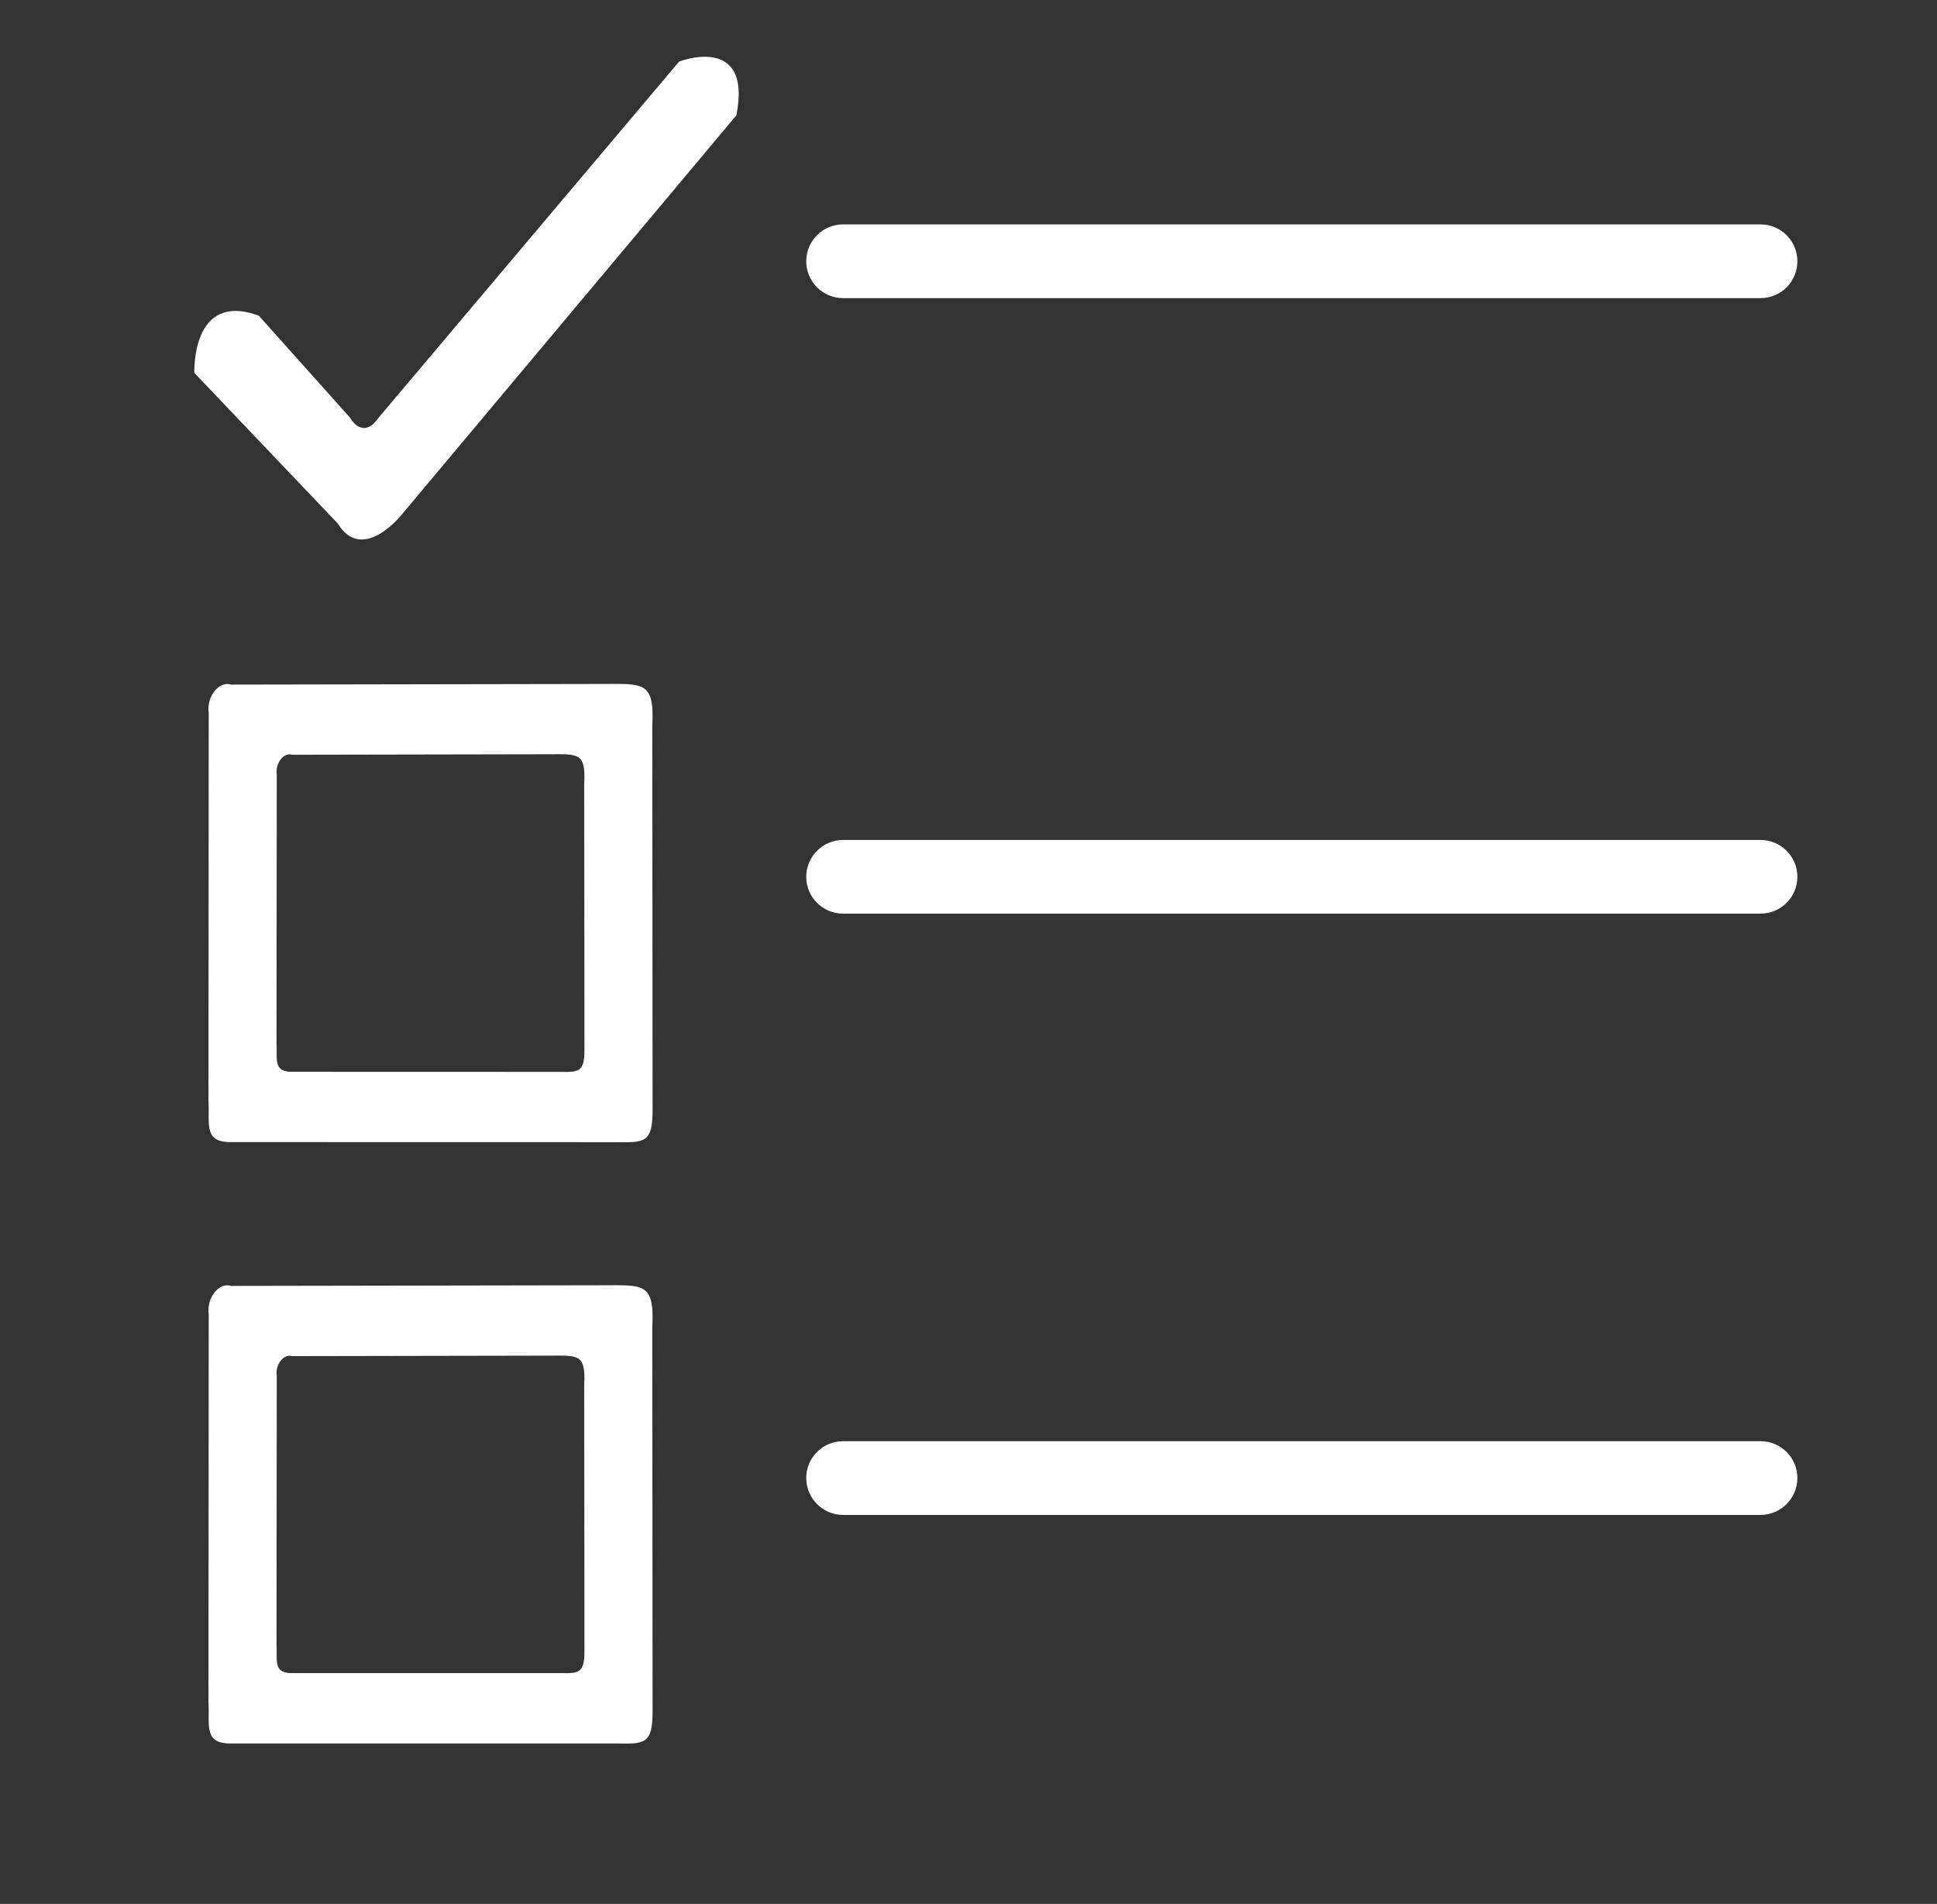<?xml version="1.0" encoding="utf-8"?>
<!-- Generator: Adobe Illustrator 16.0.0, SVG Export Plug-In . SVG Version: 6.00 Build 0)  -->
<!DOCTYPE svg PUBLIC "-//W3C//DTD SVG 1.1//EN" "http://www.w3.org/Graphics/SVG/1.1/DTD/svg11.dtd">
<svg version="1.1" id="Layer_1" xmlns="http://www.w3.org/2000/svg" xmlns:xlink="http://www.w3.org/1999/xlink" x="0px" y="0px"
	 width="24.167px" height="23.75px" viewBox="0 0 24.167 23.75" enable-background="new 0 0 24.167 23.75" xml:space="preserve">
<rect x="0" y="0" width="24.167" height="23.75" fill="#333333" stroke="none"/>
<g>
	<path fill="#FFFFFF" d="M8.138,9.06c0.031-0.569-0.114-0.528-0.631-0.528L2.883,8.54C2.73,8.492,2.574,8.692,2.604,8.893
		l-0.003,4.84c0.018,0.298-0.071,0.528,0.312,0.514L7.7,14.248c0.342,0.007,0.442,0.003,0.442-0.399L8.138,9.06z M6.985,13.371
		L3.667,13.37C3.401,13.38,3.463,13.22,3.45,13.014L3.453,9.66C3.433,9.52,3.541,9.381,3.646,9.415l3.205-0.006
		c0.358,0,0.459-0.028,0.438,0.366l0.003,3.319C7.292,13.373,7.223,13.375,6.985,13.371z"/>
	<path fill="#FFFFFF" d="M8.138,16.56c0.031-0.568-0.114-0.527-0.631-0.527l-4.624,0.008c-0.152-0.049-0.309,0.152-0.279,0.354
		l-0.003,4.84c0.018,0.297-0.071,0.527,0.312,0.514H7.7c0.342,0.008,0.442,0.004,0.442-0.398L8.138,16.56z M6.985,20.871H3.667
		c-0.266,0.01-0.204-0.15-0.217-0.355l0.003-3.355c-0.021-0.139,0.088-0.277,0.193-0.244l3.205-0.006
		c0.358,0,0.459-0.029,0.438,0.365l0.003,3.32C7.292,20.873,7.223,20.876,6.985,20.871z"/>
	<path fill="#FFFFFF" d="M2.425,4.652c0,0-0.044-1.026,0.804-0.714L4.367,5.21c0,0,0.156,0.29,0.357,0l3.749-4.442
		c0,0,0.916-0.356,0.715,0.67L5.015,6.416c0,0-0.491,0.625-0.804,0.111L2.425,4.652z"/>
	<path fill="#FFFFFF" d="M22.425,3.259c0,0.254-0.206,0.46-0.46,0.46H10.519c-0.254,0-0.46-0.206-0.46-0.46l0,0
		c0-0.254,0.206-0.46,0.46-0.46h11.446C22.219,2.799,22.425,3.005,22.425,3.259L22.425,3.259z"/>
	<path fill="#FFFFFF" d="M22.425,10.938c0,0.254-0.206,0.459-0.46,0.459H10.519c-0.254,0-0.46-0.205-0.46-0.459l0,0
		c0-0.254,0.206-0.46,0.46-0.46h11.446C22.219,10.478,22.425,10.684,22.425,10.938L22.425,10.938z"/>
	<path fill="#FFFFFF" d="M22.425,18.437c0,0.254-0.206,0.461-0.46,0.461H10.519c-0.254,0-0.46-0.207-0.46-0.461l0,0
		c0-0.254,0.206-0.459,0.46-0.459h11.446C22.219,17.978,22.425,18.183,22.425,18.437L22.425,18.437z"/>
</g>
</svg>

